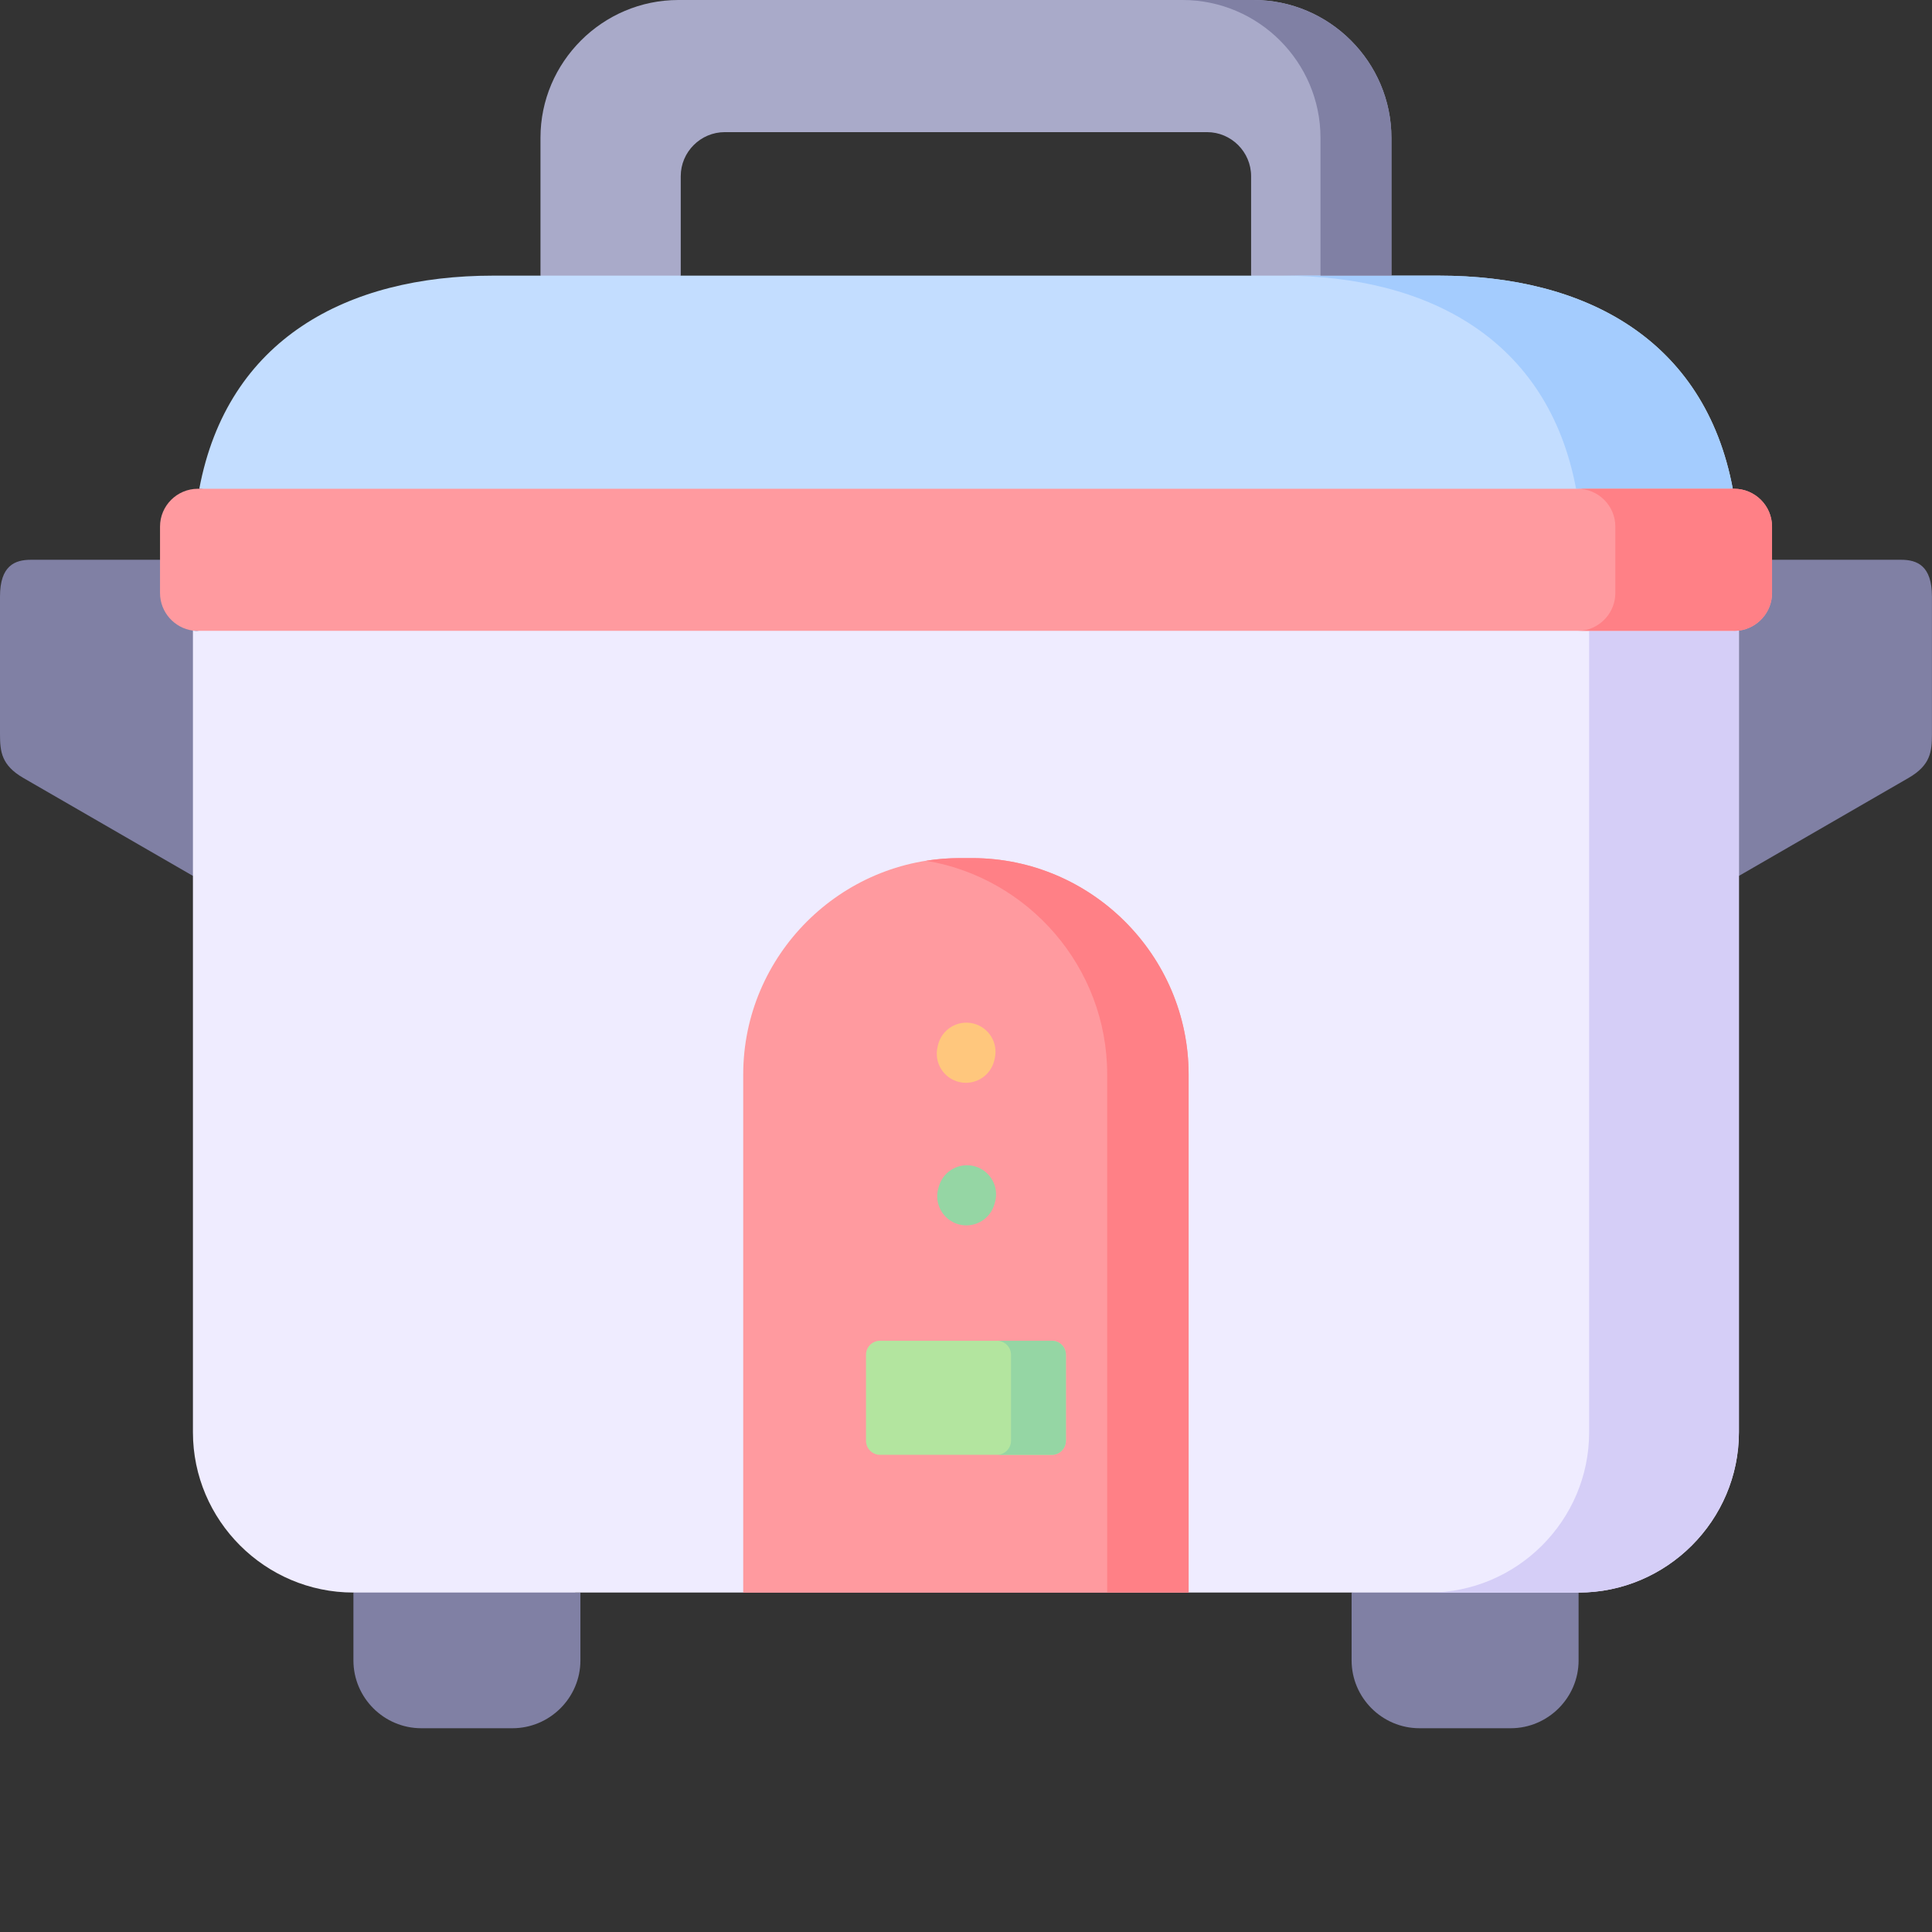 <svg width="100" height="100" viewBox="0 0 100 100" fill="none" xmlns="http://www.w3.org/2000/svg">
<rect x="0" y="0" width="100" height="100" fill="#333333" stroke="none"/>
<path fill-rule="evenodd" clip-rule="evenodd" d="M27.975 14.266L31.555 16.511L35.235 14.266V9.119C35.235 7.865 36.262 6.839 37.517 6.839H62.475C63.73 6.839 64.757 7.865 64.757 9.119V14.266L68.175 16.511L72.017 14.266V7.13C72.017 3.209 68.806 0 64.882 0H35.115C31.186 0 27.975 3.209 27.975 7.13V14.266Z" fill="#A9AAC9"/>
<path fill-rule="evenodd" clip-rule="evenodd" d="M29.791 82.431L24.168 77.344L18.293 82.431V85.942C18.293 87.874 19.873 89.453 21.806 89.453H26.523C28.457 89.453 30.042 87.875 30.042 85.942V82.431H29.791Z" fill="#8080A4"/>
<path fill-rule="evenodd" clip-rule="evenodd" d="M81.708 82.431L75.52 80.469L69.959 82.431V85.942C69.959 87.874 71.539 89.453 73.472 89.453H78.195C80.123 89.453 81.708 87.875 81.708 85.942V82.431H81.708Z" fill="#8080A4"/>
<path fill-rule="evenodd" clip-rule="evenodd" d="M17.099 34.884L9.987 45.337L1.204 40.264C0.08 39.609 0 38.914 0 38.007V30.877C0 29.281 0.764 28.974 1.597 28.974H8.282L17.099 34.884Z" fill="#8080A4"/>
<path fill-rule="evenodd" clip-rule="evenodd" d="M82.893 34.884L90.005 45.337L98.788 40.264C99.918 39.609 99.997 38.914 99.997 38.007V30.877C99.997 29.281 99.233 28.974 98.4 28.974H91.716L82.893 34.884Z" fill="#8080A4"/>
<path fill-rule="evenodd" clip-rule="evenodd" d="M9.986 74.132C9.986 78.697 13.722 82.43 18.291 82.43H29.789H70.21H81.708C86.271 82.43 90.007 78.697 90.007 74.132V45.338V32.64C89.927 32.645 89.841 32.668 89.761 32.651L49.894 25.299L10.237 32.651C10.152 32.668 10.066 32.645 9.986 32.64V45.338V74.132Z" fill="#EFECFF"/>
<path fill-rule="evenodd" clip-rule="evenodd" d="M10.315 25.301L52.418 28.977L89.691 25.301C88.236 17.555 82.042 14.267 74.485 14.267H72.021H64.76H50H35.239H27.978H25.52C17.963 14.267 11.769 17.555 10.315 25.301Z" fill="#C3DDFF"/>
<path fill-rule="evenodd" clip-rule="evenodd" d="M81.577 25.301H83.807H89.687C88.233 17.555 82.039 14.267 74.481 14.267H72.018H66.371C73.928 14.267 80.123 17.555 81.577 25.301Z" fill="#A4CCFE"/>
<path fill-rule="evenodd" clip-rule="evenodd" d="M68.348 7.13V14.266H72.021V7.13C72.021 3.209 68.81 0 64.886 0H61.207C65.137 0 68.348 3.209 68.348 7.13Z" fill="#8080A4"/>
<path fill-rule="evenodd" clip-rule="evenodd" d="M38.469 55.614V82.43H61.523V55.614C61.523 49.453 56.48 44.415 50.321 44.415H49.676C43.511 44.415 38.469 49.453 38.469 55.614Z" fill="#FF9A9F"/>
<path fill-rule="evenodd" clip-rule="evenodd" d="M47.937 44.552C53.235 45.435 57.307 50.063 57.307 55.597V82.413H38.469V82.43H61.523V82.413V55.614C61.523 49.453 56.48 44.415 50.321 44.415H49.676C49.083 44.415 48.501 44.461 47.937 44.552Z" fill="#FF8086"/>
<path fill-rule="evenodd" clip-rule="evenodd" d="M45.549 75.302H54.446C54.845 75.302 55.17 74.972 55.17 74.573V70.121C55.17 69.722 54.845 69.397 54.446 69.397H45.549C45.149 69.397 44.824 69.722 44.824 70.121V74.573C44.824 74.972 45.149 75.302 45.549 75.302Z" fill="#B3E59F"/>
<path fill-rule="evenodd" clip-rule="evenodd" d="M52.33 70.121V74.573C52.33 74.972 51.999 75.302 51.6 75.302H54.446C54.845 75.302 55.17 74.972 55.17 74.573V70.121C55.17 69.722 54.845 69.397 54.446 69.397H51.6C51.999 69.397 52.33 69.722 52.33 70.121Z" fill="#95D6A4"/>
<path fill-rule="evenodd" clip-rule="evenodd" d="M90.005 45.34V32.642C89.925 32.647 89.845 32.653 89.759 32.653H86.223H82.254V45.34V74.134C82.254 78.699 78.518 82.432 73.949 82.432H81.706C86.269 82.432 90.005 78.699 90.005 74.134V45.34Z" fill="#D5CEF7"/>
<path fill-rule="evenodd" clip-rule="evenodd" d="M10.24 32.651H89.764C89.85 32.651 89.93 32.645 90.009 32.64C90.973 32.514 91.721 31.688 91.721 30.696V28.975V27.254C91.721 26.177 90.837 25.299 89.764 25.299H89.69H10.314H10.239C9.162 25.299 8.283 26.177 8.283 27.254V28.975V30.696C8.283 31.688 9.03 32.514 9.988 32.64C10.069 32.645 10.154 32.651 10.24 32.651Z" fill="#FF9A9F"/>
<path fill-rule="evenodd" clip-rule="evenodd" d="M81.664 32.651H89.763C89.848 32.651 89.928 32.645 90.008 32.64C90.972 32.514 91.719 31.688 91.719 30.696V28.975V27.254C91.719 26.177 90.835 25.299 89.763 25.299H89.689H81.652C82.73 25.299 83.609 26.177 83.609 27.254V28.975V30.696C83.609 31.688 82.862 32.514 81.903 32.64C81.823 32.645 81.744 32.651 81.664 32.651Z" fill="#FF8086"/>
<path d="M49.647 56.005C49.764 56.033 49.881 56.046 49.997 56.046C50.68 56.046 51.299 55.579 51.464 54.886L51.487 54.789C51.679 53.979 51.178 53.166 50.367 52.974C49.556 52.781 48.743 53.282 48.55 54.093L48.528 54.19C48.335 55 48.836 55.813 49.647 56.005Z" fill="#FFC77D"/>
<path d="M50.473 60.374C49.673 60.14 48.835 60.597 48.6 61.396L48.571 61.493C48.337 62.292 48.794 63.13 49.594 63.365C49.736 63.406 49.879 63.426 50.02 63.426C50.672 63.426 51.274 63 51.467 62.343L51.495 62.245C51.73 61.446 51.273 60.608 50.473 60.374Z" fill="#95D6A4"/>
</svg>
